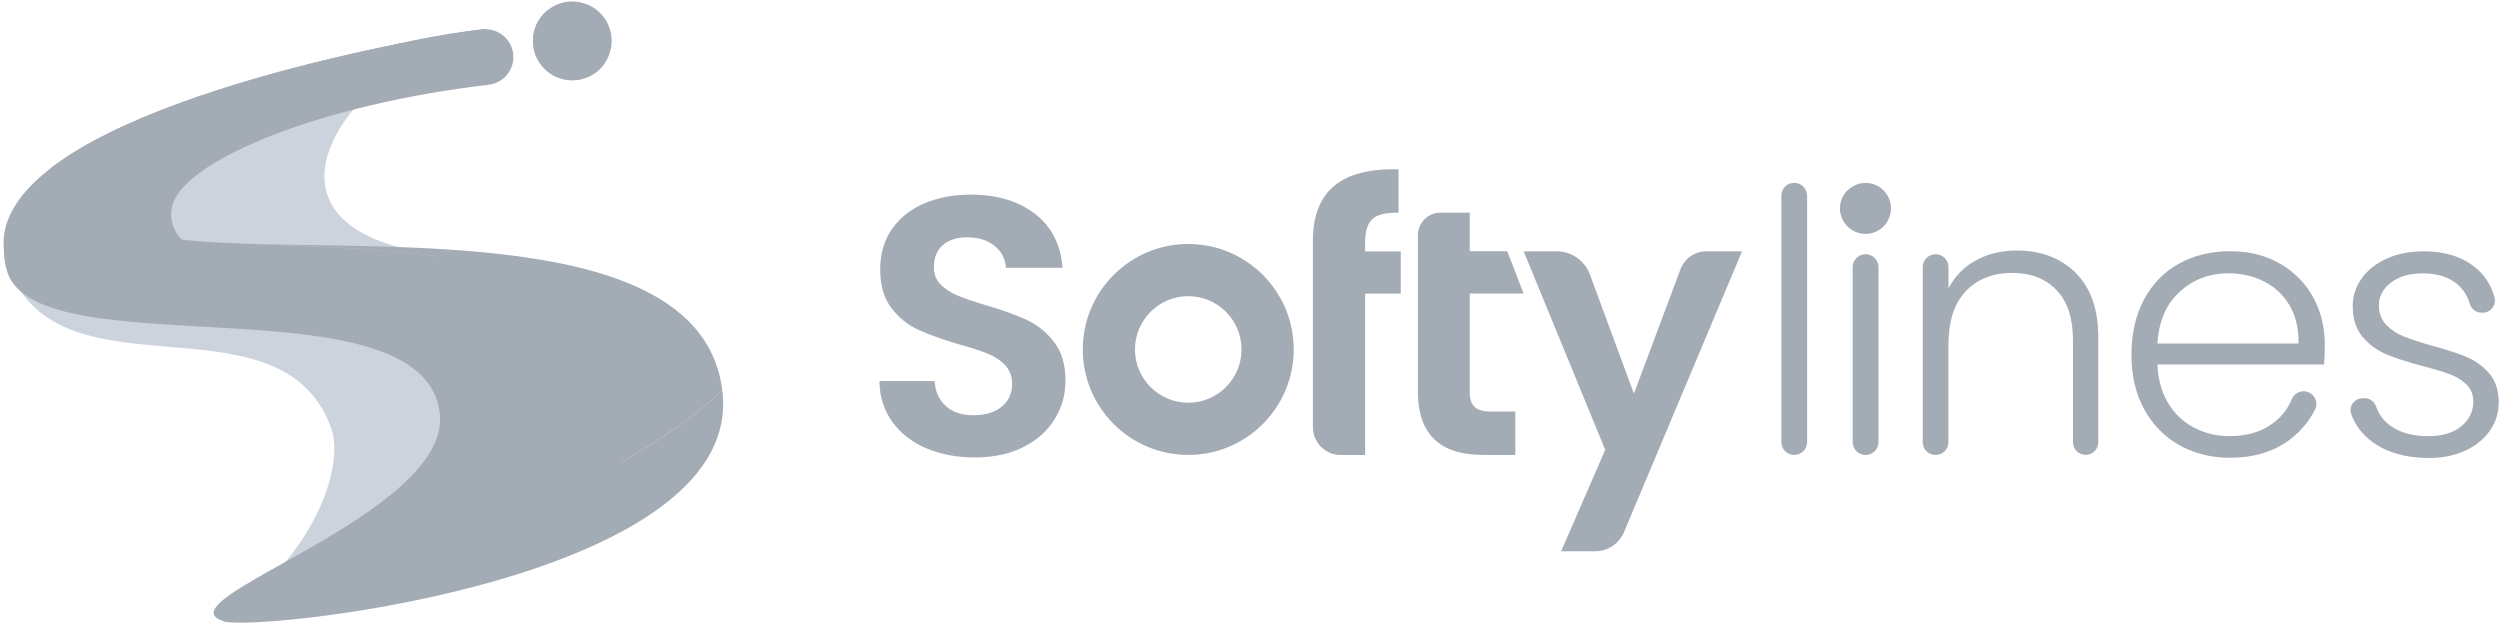 <svg width="211" height="53" viewBox="0 0 211 53" fill="none" xmlns="http://www.w3.org/2000/svg">
<g clip-path="url(#clip0_5_78)">
<path d="M152.521 16.521V37.308C152.521 37.904 152.036 38.395 151.433 38.395C150.836 38.395 150.345 37.911 150.345 37.308V16.521C150.345 15.924 150.829 15.433 151.433 15.433C152.03 15.433 152.521 15.917 152.521 16.521Z" fill="#A3ABB5"/>
<path d="M157.455 21.456C156.858 21.456 156.367 21.94 156.367 22.543V37.314C156.367 37.911 156.852 38.402 157.455 38.402C158.059 38.402 158.543 37.918 158.543 37.314V22.543C158.543 21.946 158.059 21.456 157.455 21.456Z" fill="#A3ABB5"/>
<path d="M175.171 23.021C176.451 24.274 177.095 26.085 177.095 28.466V37.321C177.095 37.911 176.617 38.389 176.027 38.389C175.436 38.389 174.959 37.911 174.959 37.321V28.712C174.959 26.868 174.501 25.462 173.579 24.493C172.657 23.518 171.404 23.034 169.812 23.034C168.22 23.034 166.874 23.551 165.905 24.586C164.93 25.621 164.446 27.14 164.446 29.149V37.327C164.446 37.918 163.968 38.395 163.378 38.395H163.345C162.755 38.395 162.277 37.918 162.277 37.327V22.543C162.277 21.946 162.761 21.456 163.365 21.456C163.962 21.456 164.453 21.94 164.453 22.543V24.341C164.99 23.306 165.766 22.517 166.781 21.966C167.796 21.416 168.943 21.144 170.223 21.144C172.253 21.144 173.904 21.767 175.184 23.021H175.171Z" fill="#A3ABB5"/>
<path d="M196.137 30.761H182.082C182.142 32.041 182.454 33.142 183.011 34.051C183.568 34.96 184.304 35.649 185.213 36.114C186.122 36.578 187.117 36.81 188.191 36.81C189.597 36.81 190.784 36.472 191.746 35.789C192.516 35.245 193.073 34.548 193.424 33.699C193.59 33.295 193.981 33.023 194.419 33.023C195.202 33.023 195.746 33.839 195.401 34.542C194.917 35.523 194.213 36.366 193.305 37.069C191.952 38.11 190.247 38.634 188.204 38.634C186.612 38.634 185.186 38.276 183.926 37.566C182.666 36.85 181.678 35.842 180.961 34.529C180.245 33.215 179.894 31.677 179.894 29.919C179.894 28.161 180.245 26.622 180.948 25.296C181.651 23.969 182.633 22.961 183.893 22.258C185.153 21.555 186.593 21.203 188.204 21.203C189.816 21.203 191.229 21.555 192.443 22.258C193.65 22.961 194.585 23.91 195.235 25.097C195.885 26.284 196.21 27.604 196.21 29.05C196.21 29.793 196.19 30.363 196.15 30.755L196.137 30.761ZM193.232 25.767C192.708 24.878 191.985 24.208 191.076 23.75C190.168 23.293 189.173 23.067 188.098 23.067C186.486 23.067 185.107 23.585 183.973 24.619C182.832 25.654 182.202 27.113 182.082 28.997H193.995C194.014 27.737 193.762 26.662 193.232 25.773V25.767Z" fill="#A3ABB5"/>
<path d="M200.223 37.294C199.367 36.664 198.77 35.882 198.438 34.933C198.213 34.29 198.717 33.613 199.4 33.613H199.593C200.037 33.613 200.415 33.918 200.554 34.343C200.767 34.966 201.164 35.497 201.748 35.928C202.544 36.518 203.612 36.81 204.958 36.81C206.139 36.81 207.061 36.532 207.737 35.974C208.407 35.417 208.746 34.721 208.746 33.898C208.746 33.321 208.56 32.844 208.188 32.472C207.817 32.101 207.346 31.802 206.776 31.59C206.205 31.378 205.436 31.139 204.468 30.894C203.207 30.562 202.179 30.23 201.397 29.899C200.614 29.567 199.944 29.076 199.394 28.426C198.843 27.776 198.571 26.901 198.571 25.806C198.571 24.977 198.817 24.215 199.314 23.512C199.811 22.809 200.514 22.251 201.423 21.834C202.332 21.422 203.367 21.21 204.527 21.21C206.345 21.21 207.817 21.668 208.931 22.59C209.734 23.246 210.264 24.089 210.536 25.104C210.709 25.753 210.211 26.39 209.542 26.39H209.429C208.945 26.39 208.56 26.052 208.427 25.588C208.248 24.957 207.903 24.42 207.399 23.989C206.683 23.379 205.708 23.074 204.468 23.074C203.373 23.074 202.484 23.332 201.801 23.85C201.118 24.367 200.78 25.011 200.78 25.773C200.78 26.437 200.985 26.98 201.383 27.405C201.788 27.829 202.285 28.161 202.889 28.4C203.486 28.639 204.295 28.904 205.31 29.189C206.53 29.521 207.505 29.839 208.228 30.151C208.951 30.463 209.575 30.914 210.092 31.517C210.609 32.114 210.875 32.91 210.895 33.905C210.895 34.814 210.649 35.63 210.152 36.339C209.654 37.056 208.964 37.619 208.076 38.031C207.187 38.442 206.166 38.654 205.005 38.654C203.061 38.654 201.47 38.203 200.243 37.308L200.223 37.294Z" fill="#A3ABB5"/>
<path d="M78.182 37.838C76.975 37.321 76.013 36.578 75.31 35.603C74.607 34.628 74.242 33.481 74.222 32.161H78.878C78.938 33.049 79.256 33.752 79.826 34.27C80.397 34.787 81.173 35.046 82.168 35.046C83.163 35.046 83.978 34.8 84.556 34.316C85.133 33.832 85.424 33.195 85.424 32.406C85.424 31.763 85.225 31.239 84.834 30.821C84.443 30.41 83.952 30.085 83.362 29.846C82.771 29.607 81.962 29.342 80.927 29.057C79.521 28.645 78.381 28.234 77.498 27.829C76.616 27.425 75.867 26.815 75.237 25.999C74.607 25.183 74.288 24.089 74.288 22.729C74.288 21.449 74.607 20.328 75.25 19.38C75.893 18.431 76.789 17.701 77.95 17.191C79.11 16.687 80.43 16.428 81.922 16.428C84.158 16.428 85.968 16.972 87.368 18.06C88.761 19.147 89.537 20.66 89.676 22.603H84.9C84.861 21.86 84.542 21.243 83.952 20.759C83.362 20.275 82.579 20.029 81.611 20.029C80.762 20.029 80.085 20.248 79.581 20.68C79.077 21.111 78.818 21.747 78.818 22.57C78.818 23.147 79.011 23.631 79.395 24.016C79.78 24.4 80.251 24.712 80.821 24.944C81.392 25.183 82.194 25.455 83.229 25.767C84.635 26.178 85.783 26.596 86.671 27.007C87.56 27.418 88.323 28.042 88.966 28.871C89.61 29.7 89.928 30.781 89.928 32.127C89.928 33.288 89.63 34.363 89.026 35.351C88.429 36.346 87.547 37.135 86.386 37.725C85.225 38.316 83.853 38.608 82.261 38.608C80.748 38.608 79.389 38.349 78.182 37.832V37.838Z" fill="#A3ABB5"/>
<path d="M118.23 24.779H115.218V38.402H113.162C111.862 38.402 110.808 37.347 110.808 36.047V20.341C110.808 18.232 111.405 16.68 112.605 15.685C113.806 14.69 115.616 14.226 118.037 14.292V17.953C116.983 17.934 116.246 18.106 115.835 18.484C115.424 18.856 115.212 19.526 115.212 20.5V21.217H118.223V24.785L118.23 24.779Z" fill="#A3ABB5"/>
<path d="M124.046 24.778V33.096C124.046 33.673 124.186 34.091 124.464 34.349C124.743 34.608 125.214 34.734 125.877 34.734H127.893V38.395H125.161C121.499 38.395 119.669 36.618 119.669 33.056V19.857C119.669 18.802 120.525 17.947 121.579 17.947H124.046V21.203H127.21L128.596 24.772H124.046V24.778Z" fill="#A3ABB5"/>
<path d="M147.029 21.21L137.066 44.909C136.655 45.89 135.693 46.527 134.626 46.527H131.76L135.481 37.964L128.596 21.21H131.382C132.636 21.21 133.757 21.993 134.188 23.167L137.902 33.222L141.835 22.722C142.174 21.814 143.042 21.21 144.017 21.21H147.029Z" fill="#A3ABB5"/>
<path d="M100.288 20.593C95.374 20.593 91.387 24.58 91.387 29.494C91.387 34.409 95.374 38.395 100.288 38.395C105.203 38.395 109.189 34.409 109.189 29.494C109.189 24.58 105.203 20.593 100.288 20.593ZM100.288 33.991C97.808 33.991 95.791 31.975 95.791 29.494C95.791 27.014 97.808 24.997 100.288 24.997C102.769 24.997 104.785 27.014 104.785 29.494C104.785 31.975 102.769 33.991 100.288 33.991Z" fill="#A3ABB5"/>
<path d="M0.354 21.29C3.65 34.781 23.568 24.016 27.959 36.147C28.994 39.005 27.07 46.162 19.443 51.813C29.67 50.122 54.145 43.92 48.998 34.164C43.844 24.407 7.006 21.29 0.354 21.29Z" fill="#CCD3DD"/>
<path d="M41.078 2.473C28.649 6.028 18.474 7.567 11.371 13.324C4.844 18.617 18.209 27.127 41.974 21.761C17.048 21.688 29.087 4.914 41.078 2.473Z" fill="#CCD3DD"/>
<path d="M53.78 33.494C52.042 14.306 20.451 25.369 15.357 20.235C14.409 19.28 14.263 18.033 14.641 17.051C16.073 13.377 27.097 8.807 41.244 7.155C42.538 7.003 43.46 5.836 43.314 4.542C43.174 3.362 42.179 2.493 41.025 2.473C41.012 2.473 40.952 2.473 40.866 2.473C40.813 2.473 40.76 2.473 40.707 2.473C36.741 2.937 33.073 3.726 29.756 4.682C16.823 7.819 -2.233 14.14 0.619 22.961C3.272 31.159 35.679 23.439 37.112 34.827C38.206 43.516 12.604 50.845 19.084 52.483C27.833 52.636 54.928 46.182 53.78 33.494Z" fill="#A3ABB5"/>
<path d="M18.753 52.358C18.753 52.358 18.753 52.291 18.8 52.231C18.76 52.278 18.74 52.325 18.753 52.358Z" fill="#A3ABB5"/>
<path d="M45.92 26.437C44.965 21.117 31.892 21.044 20.643 20.567C19.37 20.527 18.169 20.467 17.048 20.388C10.707 20.01 5.547 19.28 4.499 17.005C4.035 15.997 4.015 15.042 4.353 14.14C1.176 16.567 -0.475 19.353 0.659 22.497C3.577 30.589 38.366 23.419 41.848 33.6C44.541 30.781 46.245 28.227 45.92 26.437Z" fill="#A3ABB5"/>
<path d="M18.753 52.357C19.31 53.564 62.635 49.479 60.99 33.195C60.983 33.109 60.963 33.036 60.957 32.95C49.9 43.416 19.204 53.113 18.753 52.357Z" fill="#A3ABB5"/>
<path d="M4.506 17.005C5.554 19.28 10.714 20.01 17.055 20.388C12.505 20.063 9.388 19.32 9.063 17.456C7.915 10.81 28.582 5.239 40.78 2.559C44.382 1.77 15.297 5.796 4.353 14.14C4.015 15.042 4.035 15.997 4.499 17.005H4.506Z" fill="#A3ABB5"/>
<path d="M4.506 17.005C5.554 19.28 10.714 20.01 17.055 20.388C12.505 20.063 9.388 19.32 9.063 17.456C7.915 10.81 28.582 5.239 40.78 2.559C44.382 1.77 15.297 5.796 4.353 14.14C4.015 15.042 4.035 15.997 4.499 17.005H4.506Z" fill="#A3ABB5"/>
<path d="M20.65 20.567C31.892 21.044 44.972 21.124 45.927 26.437C46.245 28.227 44.541 30.788 41.855 33.6C41.961 33.898 42.034 34.217 42.08 34.548C43.274 43.071 20.013 50.858 18.806 52.231C18.76 52.291 18.746 52.331 18.76 52.357C19.211 53.113 49.907 43.416 60.963 32.95C59.318 19.618 35.447 21.044 20.65 20.567Z" fill="#A3ABB5"/>
<path d="M20.65 27.246C26.639 27.478 43.864 28.459 44.216 34.688C44.455 38.893 39.997 44.325 18.76 52.357C59.219 46.036 61.355 25.203 20.657 27.246H20.65Z" fill="#A3ABB5"/>
<path d="M48.301 6.771C50.137 6.771 51.624 5.283 51.624 3.448C51.624 1.613 50.137 0.125 48.301 0.125C46.466 0.125 44.978 1.613 44.978 3.448C44.978 5.283 46.466 6.771 48.301 6.771Z" fill="#A3ABB5"/>
<path d="M45.516 2.818C45.516 2.148 45.715 1.531 46.053 1.014C45.396 1.617 44.985 2.486 44.985 3.448C44.985 5.285 46.471 6.771 48.308 6.771C49.475 6.771 50.504 6.167 51.094 5.259C50.504 5.809 49.714 6.141 48.839 6.141C47.002 6.141 45.516 4.655 45.516 2.818Z" fill="#A3ABB5"/>
<path d="M48.839 2.831C49.286 2.831 49.648 2.469 49.648 2.022C49.648 1.575 49.286 1.213 48.839 1.213C48.392 1.213 48.029 1.575 48.029 2.022C48.029 2.469 48.392 2.831 48.839 2.831Z" fill="#A3ABB5"/>
<path d="M157.455 19.724C158.639 19.724 159.598 18.765 159.598 17.582C159.598 16.399 158.639 15.44 157.455 15.44C156.272 15.44 155.313 16.399 155.313 17.582C155.313 18.765 156.272 19.724 157.455 19.724Z" fill="#A3ABB5"/>
<path d="M155.651 17.177C155.651 16.746 155.777 16.348 155.996 16.01C155.572 16.401 155.306 16.959 155.306 17.582C155.306 18.769 156.268 19.724 157.449 19.724C158.205 19.724 158.868 19.333 159.246 18.743C158.861 19.094 158.351 19.313 157.793 19.313C156.606 19.313 155.651 18.352 155.651 17.171V17.177Z" fill="#A3ABB5"/>
<path d="M157.8 17.184C158.089 17.184 158.324 16.95 158.324 16.66C158.324 16.371 158.089 16.136 157.8 16.136C157.511 16.136 157.276 16.371 157.276 16.66C157.276 16.95 157.511 17.184 157.8 17.184Z" fill="#A3ABB5"/>
</g>
<defs>
<clipPath id="clip0_5_78">
<rect width="210.574" height="52.431" fill="white" transform="translate(0.301 0.125)"/>
</clipPath>
</defs>
</svg>

